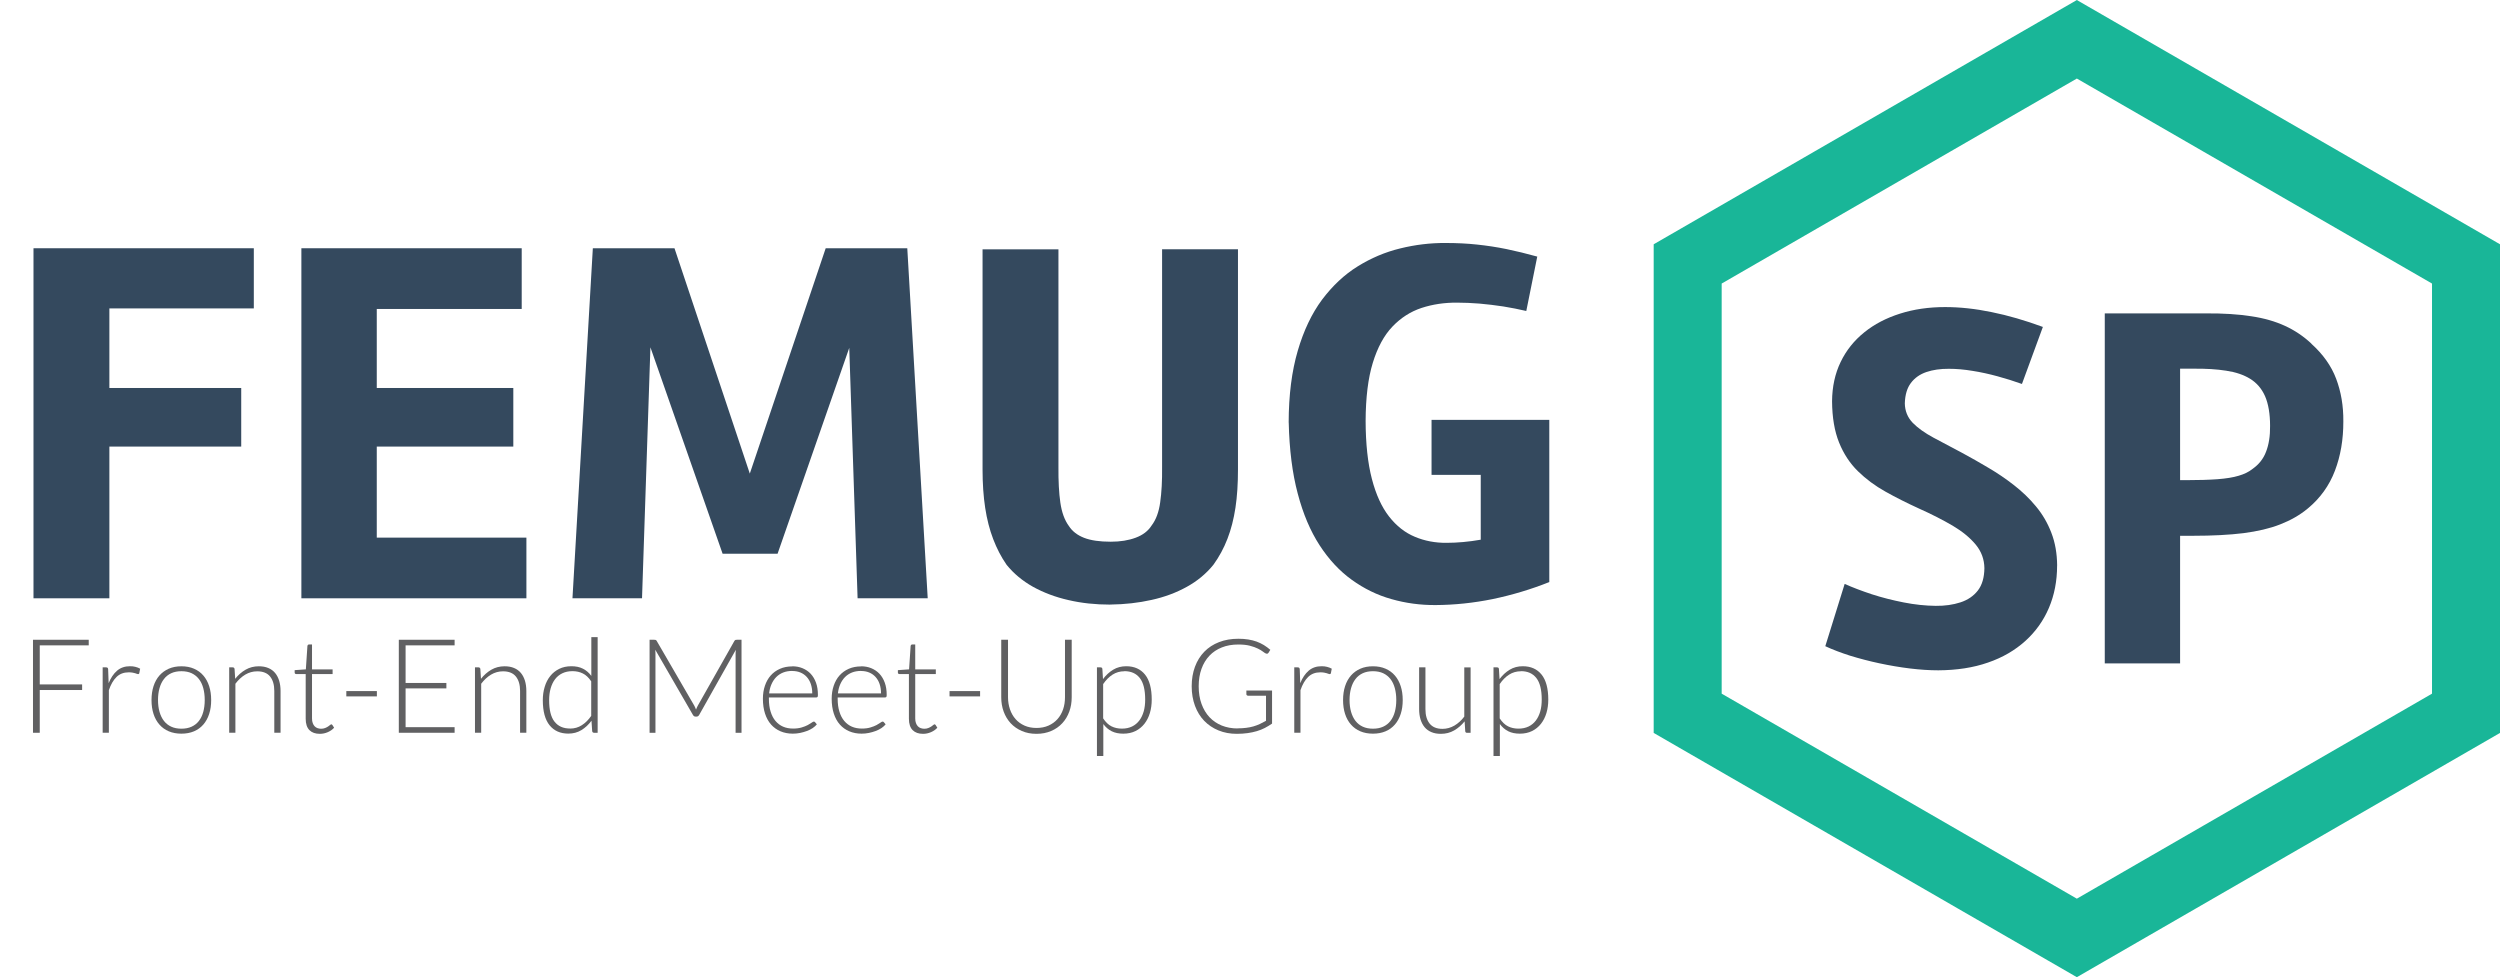 <?xml version="1.0" encoding="UTF-8"?>
<!DOCTYPE svg PUBLIC "-//W3C//DTD SVG 1.1//EN" "http://www.w3.org/Graphics/SVG/1.1/DTD/svg11.dtd">
<!-- Creator: CorelDRAW -->
<svg xmlns="http://www.w3.org/2000/svg" xml:space="preserve" width="91.899mm" height="35.922mm" style="shape-rendering:geometricPrecision; text-rendering:geometricPrecision; image-rendering:optimizeQuality; fill-rule:evenodd; clip-rule:evenodd"
viewBox="0 0 44.672 17.462"
 xmlns:xlink="http://www.w3.org/1999/xlink">
 <defs>
  <style type="text/css">
   <![CDATA[
    .str0 {stroke:#19B698;stroke-width:1.215}
    .fil1 {fill:none}
    .fil2 {fill:#606062;fill-rule:nonzero}
    .fil0 {fill:#34495E;fill-rule:nonzero}
   ]]>
  </style>
 </defs>
 <g id="Camada_x0020_1">
  <g id="_84606976">
   <polygon id="_201949464" class="fil0" points="4.535,5.511 4.535,4.436 0.598,4.436 0.598,10.691 1.954,10.691 1.954,7.98 4.31,7.98 4.31,6.933 1.954,6.933 1.954,5.511 "/>
   <polygon id="_2019494641" class="fil0" points="6.732,9.607 6.732,7.98 9.172,7.98 9.172,6.933 6.732,6.933 6.732,5.521 9.322,5.521 9.322,4.436 5.385,4.436 5.385,10.691 9.406,10.691 9.406,9.607 "/>
   <polygon id="_20194946412" class="fil0" points="13.894,9.895 15.175,6.216 15.324,10.691 16.577,10.691 16.212,4.436 14.754,4.436 13.398,8.463 12.052,4.436 10.593,4.436 10.229,10.691 11.472,10.691 11.622,6.206 12.912,9.895 "/>
   <path id="_201949464123" class="fil0" d="M19.84 10.803c0.26,-0.003 0.506,-0.031 0.737,-0.083 0.232,-0.051 0.441,-0.129 0.63,-0.234 0.189,-0.104 0.346,-0.235 0.475,-0.394 0.103,-0.142 0.187,-0.298 0.251,-0.464 0.065,-0.167 0.112,-0.352 0.143,-0.555 0.031,-0.204 0.045,-0.432 0.045,-0.683l0 -3.936 -1.356 0 0 3.889c0.003,0.248 -0.009,0.458 -0.034,0.633 -0.023,0.173 -0.075,0.312 -0.153,0.414 -0.062,0.098 -0.157,0.171 -0.284,0.218 -0.128,0.048 -0.276,0.072 -0.446,0.072 -0.199,0 -0.358,-0.023 -0.478,-0.07 -0.12,-0.047 -0.21,-0.117 -0.27,-0.21 -0.078,-0.106 -0.128,-0.246 -0.153,-0.419 -0.025,-0.173 -0.036,-0.386 -0.034,-0.637l0 -3.889 -1.356 0 0 3.936c0,0.252 0.016,0.48 0.047,0.684 0.031,0.204 0.079,0.391 0.143,0.558 0.064,0.167 0.143,0.321 0.24,0.46 0.126,0.156 0.284,0.287 0.472,0.393 0.189,0.104 0.399,0.184 0.633,0.237 0.235,0.055 0.483,0.081 0.746,0.081z"/>
   <path id="_2019494641234" class="fil0" d="M23.028 7.55c0.011,0.483 0.064,0.907 0.161,1.27 0.095,0.362 0.226,0.67 0.391,0.924 0.165,0.254 0.357,0.46 0.575,0.617 0.218,0.157 0.453,0.273 0.707,0.344 0.254,0.073 0.519,0.109 0.793,0.107 0.333,-0.002 0.673,-0.037 1.018,-0.107 0.344,-0.072 0.683,-0.173 1.011,-0.304l0 -2.898 -2.104 0 0 0.982 0.879 0 0 1.159c-0.108,0.019 -0.212,0.033 -0.315,0.042 -0.101,0.009 -0.199,0.014 -0.293,0.014 -0.204,0.002 -0.394,-0.034 -0.569,-0.108 -0.176,-0.073 -0.329,-0.193 -0.461,-0.362 -0.131,-0.167 -0.234,-0.391 -0.307,-0.672 -0.073,-0.279 -0.111,-0.626 -0.112,-1.038 0.002,-0.416 0.044,-0.762 0.128,-1.036 0.084,-0.274 0.201,-0.491 0.351,-0.648 0.15,-0.157 0.323,-0.268 0.519,-0.333 0.198,-0.065 0.411,-0.097 0.639,-0.095 0.126,0 0.259,0.006 0.399,0.017 0.14,0.012 0.282,0.03 0.424,0.051 0.142,0.023 0.279,0.05 0.411,0.081l0.196 -0.972c-0.192,-0.053 -0.374,-0.098 -0.549,-0.134 -0.175,-0.036 -0.349,-0.062 -0.527,-0.081 -0.176,-0.019 -0.363,-0.028 -0.561,-0.028 -0.273,-0.002 -0.544,0.031 -0.812,0.097 -0.268,0.065 -0.522,0.173 -0.76,0.321 -0.24,0.148 -0.45,0.348 -0.636,0.594 -0.184,0.248 -0.329,0.552 -0.435,0.915 -0.106,0.362 -0.161,0.789 -0.162,1.281z"/>
   <g>
    <polygon id="_201949296" class="fil1 str0" points="37.111,0.702 40.588,2.709 44.065,4.716 44.065,8.731 44.065,12.746 40.588,14.753 37.111,16.76 33.634,14.753 30.157,12.746 30.157,8.731 30.157,4.716 33.634,2.709 "/>
    <path id="_201949152" class="fil0" d="M36.759 10.105c-0.002,-0.217 -0.036,-0.411 -0.104,-0.586 -0.067,-0.175 -0.159,-0.332 -0.276,-0.472 -0.115,-0.14 -0.248,-0.266 -0.393,-0.379 -0.146,-0.114 -0.298,-0.217 -0.457,-0.31 -0.157,-0.093 -0.312,-0.182 -0.463,-0.263 -0.189,-0.1 -0.362,-0.192 -0.516,-0.274 -0.154,-0.083 -0.279,-0.171 -0.371,-0.265 -0.092,-0.095 -0.14,-0.212 -0.142,-0.349 0.005,-0.153 0.04,-0.273 0.108,-0.363 0.069,-0.092 0.161,-0.156 0.277,-0.196 0.115,-0.039 0.249,-0.059 0.4,-0.058 0.136,0 0.276,0.012 0.425,0.037 0.148,0.023 0.296,0.056 0.447,0.097 0.15,0.041 0.294,0.086 0.436,0.137l0.374 -1.019c-0.318,-0.117 -0.623,-0.206 -0.916,-0.265 -0.293,-0.061 -0.57,-0.09 -0.832,-0.09 -0.291,0 -0.559,0.039 -0.804,0.117 -0.246,0.078 -0.46,0.189 -0.64,0.335 -0.181,0.146 -0.323,0.323 -0.422,0.53 -0.1,0.207 -0.151,0.441 -0.153,0.701 0.002,0.29 0.044,0.536 0.125,0.737 0.081,0.201 0.193,0.372 0.337,0.513 0.142,0.139 0.307,0.262 0.494,0.366 0.185,0.104 0.385,0.204 0.597,0.301 0.226,0.101 0.427,0.204 0.603,0.307 0.175,0.104 0.312,0.217 0.413,0.34 0.1,0.122 0.151,0.262 0.153,0.419 -0.002,0.167 -0.041,0.301 -0.117,0.399 -0.076,0.098 -0.181,0.17 -0.312,0.212 -0.129,0.042 -0.277,0.064 -0.441,0.062 -0.184,-0.002 -0.374,-0.022 -0.572,-0.061 -0.198,-0.039 -0.388,-0.087 -0.57,-0.146 -0.184,-0.061 -0.344,-0.122 -0.485,-0.185l-0.346 1.113c0.131,0.061 0.279,0.117 0.444,0.17 0.167,0.051 0.341,0.097 0.524,0.136 0.182,0.039 0.365,0.07 0.544,0.092 0.181,0.022 0.349,0.033 0.508,0.033 0.33,-0.002 0.626,-0.047 0.888,-0.139 0.262,-0.09 0.483,-0.22 0.667,-0.386 0.184,-0.167 0.324,-0.363 0.421,-0.591 0.097,-0.229 0.146,-0.48 0.146,-0.754z"/>
    <path id="_2019491521" class="fil0" d="M41.303 6.141c-0.143,-0.134 -0.302,-0.24 -0.475,-0.319 -0.173,-0.079 -0.372,-0.137 -0.602,-0.171 -0.229,-0.036 -0.499,-0.053 -0.812,-0.051l-1.804 0 0 6.255 1.346 0 0 -2.281 0.234 0c0.347,0 0.647,-0.016 0.899,-0.047 0.252,-0.033 0.471,-0.084 0.654,-0.156 0.185,-0.072 0.351,-0.165 0.494,-0.284 0.223,-0.184 0.385,-0.41 0.486,-0.676 0.101,-0.265 0.151,-0.559 0.15,-0.88 0.003,-0.277 -0.041,-0.531 -0.128,-0.762 -0.087,-0.231 -0.235,-0.439 -0.443,-0.626zm-1.057 2.242c-0.064,0.05 -0.145,0.09 -0.243,0.118 -0.098,0.03 -0.224,0.05 -0.377,0.062 -0.153,0.011 -0.341,0.017 -0.567,0.017l-0.103 0 0 -1.992 0.243 0c0.218,-0.002 0.411,0.009 0.58,0.036 0.17,0.025 0.313,0.073 0.429,0.145 0.117,0.072 0.206,0.175 0.266,0.31 0.059,0.136 0.09,0.313 0.09,0.533 0.002,0.178 -0.022,0.332 -0.072,0.46 -0.048,0.128 -0.131,0.231 -0.246,0.31z"/>
   </g>
   <polygon id="_201948960" class="fil2" points="1.585,11.432 1.585,11.532 0.71,11.532 0.71,12.23 1.467,12.23 1.467,12.33 0.71,12.33 0.71,13.094 0.589,13.094 0.589,11.432 "/>
   <path id="_2019489601" class="fil2" d="M1.834 13.094l0 -1.169 0.059 0c0.013,0 0.023,0.003 0.029,0.008 0.006,0.005 0.009,0.015 0.01,0.028l0.009 0.247c0.038,-0.095 0.088,-0.169 0.15,-0.223 0.063,-0.054 0.14,-0.08 0.231,-0.08 0.035,0 0.068,0.003 0.097,0.011 0.03,0.007 0.058,0.018 0.085,0.033l-0.015 0.078c-0.002,0.012 -0.01,0.019 -0.023,0.019 -0.005,0 -0.011,-0.002 -0.02,-0.005 -0.009,-0.003 -0.019,-0.007 -0.032,-0.011 -0.013,-0.004 -0.029,-0.007 -0.048,-0.011 -0.019,-0.003 -0.04,-0.005 -0.065,-0.005 -0.089,0 -0.161,0.027 -0.218,0.082 -0.057,0.055 -0.103,0.134 -0.138,0.237l0 0.76 -0.112 0z"/>
   <path id="_20194896012" class="fil2" d="M3.241 11.906c0.084,0 0.159,0.014 0.225,0.043 0.066,0.029 0.122,0.069 0.167,0.122 0.045,0.052 0.08,0.115 0.104,0.19 0.024,0.074 0.036,0.157 0.036,0.249 0,0.092 -0.012,0.174 -0.036,0.248 -0.024,0.074 -0.059,0.137 -0.104,0.189 -0.045,0.052 -0.101,0.093 -0.167,0.121 -0.066,0.028 -0.141,0.042 -0.225,0.042 -0.084,0 -0.159,-0.014 -0.225,-0.042 -0.066,-0.028 -0.122,-0.068 -0.168,-0.121 -0.046,-0.052 -0.081,-0.115 -0.105,-0.189 -0.024,-0.074 -0.036,-0.156 -0.036,-0.248 0,-0.092 0.012,-0.175 0.036,-0.249 0.024,-0.074 0.059,-0.137 0.105,-0.19 0.046,-0.052 0.102,-0.093 0.168,-0.122 0.066,-0.029 0.141,-0.043 0.225,-0.043zm0 1.115c0.07,0 0.131,-0.012 0.183,-0.036 0.052,-0.024 0.096,-0.058 0.13,-0.103 0.035,-0.045 0.061,-0.099 0.078,-0.162 0.017,-0.063 0.026,-0.133 0.026,-0.212 0,-0.078 -0.009,-0.148 -0.026,-0.211 -0.017,-0.063 -0.043,-0.118 -0.078,-0.163 -0.035,-0.045 -0.078,-0.079 -0.13,-0.104 -0.052,-0.024 -0.113,-0.036 -0.183,-0.036 -0.07,0 -0.13,0.012 -0.182,0.036 -0.052,0.024 -0.096,0.059 -0.13,0.104 -0.035,0.045 -0.061,0.099 -0.079,0.163 -0.018,0.063 -0.027,0.134 -0.027,0.211 0,0.078 0.009,0.149 0.027,0.212 0.018,0.063 0.044,0.117 0.079,0.162 0.035,0.045 0.078,0.079 0.13,0.103 0.052,0.024 0.113,0.036 0.182,0.036z"/>
   <path id="_201948960123" class="fil2" d="M4.095 13.094l0 -1.169 0.061 0c0.02,0 0.032,0.01 0.035,0.029l0.011 0.176c0.053,-0.067 0.115,-0.122 0.186,-0.163 0.071,-0.041 0.15,-0.061 0.236,-0.061 0.064,0 0.121,0.01 0.17,0.031 0.049,0.02 0.089,0.05 0.121,0.088 0.032,0.038 0.056,0.085 0.073,0.139 0.016,0.054 0.025,0.115 0.025,0.183l0 0.747 -0.112 0 0 -0.747c0,-0.11 -0.025,-0.196 -0.075,-0.258 -0.05,-0.062 -0.127,-0.093 -0.23,-0.093 -0.077,0 -0.148,0.02 -0.214,0.059 -0.066,0.04 -0.124,0.094 -0.176,0.163l0 0.876 -0.112 0z"/>
   <path id="_2019489601234" class="fil2" d="M5.714 13.113c-0.079,0 -0.141,-0.022 -0.185,-0.066 -0.044,-0.044 -0.067,-0.112 -0.067,-0.203l0 -0.799 -0.168 0c-0.009,0 -0.016,-0.002 -0.021,-0.007 -0.005,-0.005 -0.008,-0.011 -0.008,-0.02l0 -0.043 0.2 -0.014 0.028 -0.418c0.001,-0.007 0.004,-0.013 0.009,-0.019 0.005,-0.005 0.012,-0.008 0.02,-0.008l0.053 0 0 0.446 0.368 0 0 0.083 -0.368 0 0 0.793c0,0.032 0.004,0.059 0.013,0.083 0.008,0.023 0.02,0.042 0.034,0.057 0.014,0.015 0.031,0.026 0.051,0.033 0.02,0.007 0.041,0.011 0.063,0.011 0.028,0 0.052,-0.004 0.073,-0.013 0.02,-0.008 0.038,-0.017 0.053,-0.027 0.015,-0.01 0.027,-0.019 0.036,-0.027 0.009,-0.008 0.017,-0.012 0.022,-0.012 0.006,0 0.013,0.004 0.019,0.012l0.031 0.049c-0.03,0.033 -0.067,0.059 -0.113,0.079 -0.046,0.02 -0.094,0.03 -0.143,0.03z"/>
   <polygon id="_20194896012345" class="fil2" points="6.188,12.349 6.734,12.349 6.734,12.444 6.188,12.444 "/>
   <polygon id="_201948960123456" class="fil2" points="8.123,11.432 8.123,11.532 7.247,11.532 7.247,12.204 7.976,12.204 7.976,12.301 7.247,12.301 7.247,12.994 8.123,12.994 8.123,13.094 7.126,13.094 7.126,11.432 "/>
   <path id="_2019489601234567" class="fil2" d="M8.487 13.094l0 -1.169 0.061 0c0.02,0 0.032,0.01 0.035,0.029l0.011 0.176c0.053,-0.067 0.115,-0.122 0.186,-0.163 0.071,-0.041 0.15,-0.061 0.236,-0.061 0.064,0 0.121,0.01 0.17,0.031 0.049,0.02 0.089,0.05 0.121,0.088 0.032,0.038 0.056,0.085 0.073,0.139 0.016,0.054 0.025,0.115 0.025,0.183l0 0.747 -0.112 0 0 -0.747c0,-0.11 -0.025,-0.196 -0.075,-0.258 -0.05,-0.062 -0.127,-0.093 -0.23,-0.093 -0.077,0 -0.148,0.02 -0.214,0.059 -0.066,0.04 -0.124,0.094 -0.176,0.163l0 0.876 -0.112 0z"/>
   <path id="_20194896012345678" class="fil2" d="M10.615 13.094c-0.02,0 -0.031,-0.01 -0.034,-0.031l-0.012 -0.184c-0.052,0.07 -0.112,0.126 -0.181,0.168 -0.069,0.042 -0.147,0.062 -0.233,0.062 -0.143,0 -0.255,-0.05 -0.335,-0.149 -0.08,-0.099 -0.121,-0.249 -0.121,-0.448 0,-0.085 0.011,-0.165 0.034,-0.239 0.022,-0.074 0.055,-0.138 0.099,-0.193 0.043,-0.054 0.097,-0.097 0.16,-0.128 0.063,-0.031 0.135,-0.047 0.218,-0.047 0.079,0 0.148,0.014 0.206,0.044 0.058,0.029 0.108,0.072 0.15,0.129l0 -0.693 0.113 0 0 1.709 -0.062 0zm-0.429 -0.075c0.078,0 0.148,-0.02 0.21,-0.06 0.063,-0.04 0.119,-0.096 0.168,-0.167l0 -0.617c-0.045,-0.067 -0.095,-0.114 -0.15,-0.141 -0.054,-0.027 -0.116,-0.041 -0.185,-0.041 -0.069,0 -0.129,0.013 -0.181,0.038 -0.052,0.025 -0.095,0.06 -0.13,0.106 -0.035,0.046 -0.061,0.101 -0.079,0.164 -0.018,0.064 -0.027,0.134 -0.027,0.211 0,0.174 0.032,0.302 0.096,0.383 0.064,0.082 0.156,0.123 0.276,0.123z"/>
   <path id="_201948960123456789" class="fil2" d="M12.406 12.61c0.012,0.022 0.022,0.045 0.031,0.07 0.005,-0.013 0.01,-0.025 0.015,-0.037 0.005,-0.012 0.011,-0.024 0.017,-0.034l0.653 -1.155c0.006,-0.01 0.013,-0.016 0.019,-0.019 0.006,-0.002 0.015,-0.003 0.026,-0.003l0.083 0 0 1.662 -0.106 0 0 -1.417c0,-0.02 0.001,-0.042 0.004,-0.065l-0.654 1.162c-0.011,0.02 -0.027,0.031 -0.047,0.031l-0.019 0c-0.02,0 -0.035,-0.01 -0.047,-0.031l-0.672 -1.163c0.002,0.023 0.003,0.045 0.003,0.066l0 1.417 -0.105 0 0 -1.662 0.082 0c0.011,0 0.02,0.001 0.027,0.003 0.007,0.002 0.013,0.009 0.019,0.019l0.671 1.156z"/>
   <path id="_20194896012345678910" class="fil2" d="M14.156 11.906c0.066,0 0.127,0.011 0.183,0.034 0.056,0.023 0.105,0.056 0.146,0.099 0.041,0.044 0.073,0.097 0.096,0.161 0.023,0.063 0.034,0.136 0.034,0.219 0,0.017 -0.002,0.029 -0.007,0.035 -0.005,0.006 -0.013,0.009 -0.024,0.009l-0.845 0 0 0.022c0,0.088 0.01,0.165 0.031,0.231 0.02,0.067 0.049,0.122 0.087,0.167 0.038,0.045 0.083,0.079 0.136,0.102 0.053,0.023 0.113,0.034 0.179,0.034 0.059,0 0.11,-0.007 0.153,-0.02 0.043,-0.013 0.079,-0.027 0.109,-0.043 0.029,-0.016 0.052,-0.031 0.07,-0.043 0.017,-0.013 0.03,-0.019 0.038,-0.019 0.01,0 0.018,0.004 0.023,0.012l0.031 0.038c-0.019,0.023 -0.044,0.045 -0.074,0.066 -0.031,0.02 -0.065,0.038 -0.103,0.052 -0.038,0.014 -0.079,0.026 -0.122,0.035 -0.043,0.009 -0.087,0.013 -0.131,0.013 -0.08,0 -0.153,-0.014 -0.219,-0.042 -0.066,-0.028 -0.122,-0.068 -0.169,-0.121 -0.047,-0.053 -0.083,-0.119 -0.108,-0.196 -0.025,-0.077 -0.038,-0.165 -0.038,-0.265 0,-0.084 0.012,-0.161 0.036,-0.232 0.024,-0.071 0.058,-0.132 0.103,-0.183 0.045,-0.051 0.1,-0.091 0.166,-0.12 0.065,-0.029 0.139,-0.043 0.222,-0.043zm0.001 0.083c-0.06,0 -0.114,0.009 -0.162,0.028 -0.048,0.019 -0.089,0.046 -0.124,0.081 -0.035,0.035 -0.063,0.078 -0.085,0.127 -0.022,0.049 -0.036,0.105 -0.043,0.166l0.771 0c0,-0.063 -0.009,-0.119 -0.026,-0.169 -0.017,-0.05 -0.042,-0.092 -0.073,-0.126 -0.031,-0.034 -0.069,-0.061 -0.113,-0.079 -0.044,-0.018 -0.092,-0.027 -0.146,-0.027z"/>
   <path id="_2019489601234567891011" class="fil2" d="M15.385 11.906c0.066,0 0.127,0.011 0.183,0.034 0.056,0.023 0.105,0.056 0.146,0.099 0.041,0.044 0.073,0.097 0.096,0.161 0.023,0.063 0.034,0.136 0.034,0.219 0,0.017 -0.002,0.029 -0.007,0.035 -0.005,0.006 -0.013,0.009 -0.024,0.009l-0.845 0 0 0.022c0,0.088 0.01,0.165 0.031,0.231 0.02,0.067 0.049,0.122 0.087,0.167 0.038,0.045 0.083,0.079 0.136,0.102 0.053,0.023 0.113,0.034 0.179,0.034 0.059,0 0.11,-0.007 0.153,-0.02 0.043,-0.013 0.079,-0.027 0.109,-0.043 0.029,-0.016 0.052,-0.031 0.07,-0.043 0.017,-0.013 0.03,-0.019 0.038,-0.019 0.01,0 0.018,0.004 0.023,0.012l0.031 0.038c-0.019,0.023 -0.044,0.045 -0.074,0.066 -0.031,0.02 -0.065,0.038 -0.103,0.052 -0.038,0.014 -0.079,0.026 -0.122,0.035 -0.043,0.009 -0.087,0.013 -0.131,0.013 -0.08,0 -0.153,-0.014 -0.219,-0.042 -0.066,-0.028 -0.122,-0.068 -0.169,-0.121 -0.047,-0.053 -0.083,-0.119 -0.108,-0.196 -0.025,-0.077 -0.038,-0.165 -0.038,-0.265 0,-0.084 0.012,-0.161 0.036,-0.232 0.024,-0.071 0.058,-0.132 0.103,-0.183 0.045,-0.051 0.1,-0.091 0.166,-0.12 0.065,-0.029 0.139,-0.043 0.222,-0.043zm0.001 0.083c-0.06,0 -0.114,0.009 -0.162,0.028 -0.048,0.019 -0.089,0.046 -0.124,0.081 -0.035,0.035 -0.063,0.078 -0.085,0.127 -0.022,0.049 -0.036,0.105 -0.043,0.166l0.771 0c0,-0.063 -0.009,-0.119 -0.026,-0.169 -0.017,-0.05 -0.042,-0.092 -0.073,-0.126 -0.031,-0.034 -0.069,-0.061 -0.113,-0.079 -0.044,-0.018 -0.092,-0.027 -0.146,-0.027z"/>
   <path id="_201948960123456789101112" class="fil2" d="M16.493 13.113c-0.079,0 -0.141,-0.022 -0.185,-0.066 -0.044,-0.044 -0.067,-0.112 -0.067,-0.203l0 -0.799 -0.168 0c-0.009,0 -0.016,-0.002 -0.021,-0.007 -0.005,-0.005 -0.008,-0.011 -0.008,-0.02l0 -0.043 0.2 -0.014 0.028 -0.418c0.001,-0.007 0.004,-0.013 0.009,-0.019 0.005,-0.005 0.012,-0.008 0.02,-0.008l0.053 0 0 0.446 0.368 0 0 0.083 -0.368 0 0 0.793c0,0.032 0.004,0.059 0.013,0.083 0.008,0.023 0.02,0.042 0.034,0.057 0.014,0.015 0.031,0.026 0.051,0.033 0.02,0.007 0.041,0.011 0.063,0.011 0.028,0 0.052,-0.004 0.073,-0.013 0.02,-0.008 0.038,-0.017 0.053,-0.027 0.015,-0.01 0.027,-0.019 0.036,-0.027 0.009,-0.008 0.017,-0.012 0.022,-0.012 0.006,0 0.013,0.004 0.019,0.012l0.031 0.049c-0.03,0.033 -0.067,0.059 -0.113,0.079 -0.046,0.02 -0.094,0.03 -0.143,0.03z"/>
   <polygon id="_20194896012345678910111213" class="fil2" points="16.967,12.349 17.513,12.349 17.513,12.444 16.967,12.444 "/>
   <path id="_2019489601234567891011121314" class="fil2" d="M18.52 13.008c0.08,0 0.152,-0.014 0.215,-0.042 0.063,-0.028 0.116,-0.066 0.16,-0.115 0.044,-0.049 0.078,-0.108 0.101,-0.175 0.023,-0.067 0.034,-0.139 0.034,-0.217l0 -1.028 0.12 0 0 1.028c0,0.092 -0.014,0.177 -0.043,0.256 -0.029,0.079 -0.07,0.149 -0.125,0.208 -0.054,0.059 -0.121,0.106 -0.199,0.139 -0.078,0.034 -0.166,0.051 -0.263,0.051 -0.097,0 -0.184,-0.017 -0.262,-0.051 -0.078,-0.034 -0.144,-0.08 -0.199,-0.139 -0.054,-0.059 -0.096,-0.128 -0.125,-0.208 -0.029,-0.079 -0.043,-0.165 -0.043,-0.256l0 -1.028 0.121 0 0 1.027c0,0.078 0.012,0.15 0.035,0.217 0.023,0.067 0.056,0.125 0.1,0.175 0.043,0.049 0.097,0.088 0.16,0.116 0.063,0.028 0.134,0.042 0.214,0.042z"/>
   <path id="_201948960123456789101112131415" class="fil2" d="M19.601 13.507l0 -1.582 0.061 0c0.01,0 0.018,0.002 0.025,0.006 0.006,0.004 0.01,0.012 0.011,0.023l0.011 0.181c0.052,-0.07 0.112,-0.126 0.182,-0.168 0.069,-0.042 0.147,-0.062 0.233,-0.062 0.144,0 0.256,0.05 0.336,0.149 0.08,0.099 0.12,0.249 0.12,0.448 0,0.085 -0.011,0.165 -0.033,0.239 -0.022,0.074 -0.055,0.138 -0.098,0.193 -0.043,0.054 -0.096,0.098 -0.159,0.129 -0.063,0.031 -0.136,0.047 -0.218,0.047 -0.08,0 -0.149,-0.014 -0.207,-0.043 -0.058,-0.029 -0.108,-0.072 -0.15,-0.129l0 0.571 -0.112 0zm0.49 -1.512c-0.078,0 -0.148,0.02 -0.211,0.06 -0.063,0.04 -0.119,0.097 -0.168,0.169l0 0.613c0.045,0.067 0.094,0.115 0.149,0.142 0.054,0.027 0.116,0.041 0.186,0.041 0.069,0 0.129,-0.013 0.181,-0.038 0.052,-0.025 0.095,-0.061 0.13,-0.107 0.035,-0.046 0.061,-0.101 0.079,-0.164 0.018,-0.064 0.026,-0.134 0.026,-0.211 0,-0.174 -0.032,-0.302 -0.096,-0.384 -0.064,-0.082 -0.156,-0.123 -0.277,-0.123z"/>
   <path id="_20194896012345678910111213141516" class="fil2" d="M22.11 13.015c0.057,0 0.109,-0.003 0.156,-0.009 0.047,-0.006 0.091,-0.014 0.131,-0.026 0.04,-0.012 0.079,-0.026 0.115,-0.043 0.036,-0.017 0.073,-0.036 0.11,-0.057l0 -0.448 -0.32 0c-0.009,0 -0.016,-0.003 -0.022,-0.008 -0.006,-0.005 -0.009,-0.012 -0.009,-0.019l0 -0.066 0.459 0 0 0.591c-0.042,0.029 -0.085,0.055 -0.129,0.078 -0.045,0.023 -0.092,0.042 -0.143,0.057 -0.051,0.015 -0.106,0.027 -0.164,0.035 -0.059,0.008 -0.123,0.013 -0.193,0.013 -0.12,0 -0.229,-0.02 -0.328,-0.061 -0.099,-0.04 -0.184,-0.098 -0.255,-0.171 -0.071,-0.074 -0.126,-0.163 -0.165,-0.268 -0.039,-0.105 -0.059,-0.222 -0.059,-0.35 0,-0.128 0.02,-0.245 0.059,-0.35 0.039,-0.105 0.095,-0.194 0.167,-0.268 0.072,-0.074 0.16,-0.131 0.263,-0.171 0.103,-0.04 0.218,-0.06 0.346,-0.06 0.063,0 0.122,0.004 0.176,0.013 0.054,0.009 0.103,0.021 0.15,0.038 0.046,0.017 0.089,0.038 0.129,0.062 0.04,0.025 0.078,0.053 0.115,0.085l-0.032 0.052c-0.007,0.012 -0.017,0.018 -0.029,0.018 -0.007,0 -0.014,-0.002 -0.02,-0.005 -0.012,-0.005 -0.029,-0.016 -0.051,-0.033 -0.022,-0.017 -0.052,-0.035 -0.09,-0.054 -0.038,-0.019 -0.086,-0.036 -0.143,-0.051 -0.057,-0.015 -0.126,-0.022 -0.208,-0.022 -0.108,0 -0.206,0.017 -0.293,0.052 -0.087,0.034 -0.161,0.084 -0.222,0.148 -0.061,0.064 -0.109,0.143 -0.142,0.235 -0.033,0.092 -0.05,0.196 -0.05,0.311 0,0.117 0.017,0.223 0.051,0.316 0.034,0.093 0.081,0.172 0.142,0.237 0.061,0.065 0.134,0.114 0.219,0.149 0.085,0.034 0.179,0.052 0.281,0.052z"/>
   <path id="_2019489601234567891011121314151617" class="fil2" d="M23.127 13.094l0 -1.169 0.059 0c0.013,0 0.023,0.003 0.029,0.008 0.006,0.005 0.009,0.015 0.01,0.028l0.009 0.247c0.038,-0.095 0.088,-0.169 0.15,-0.223 0.063,-0.054 0.14,-0.08 0.231,-0.08 0.035,0 0.068,0.003 0.097,0.011 0.03,0.007 0.058,0.018 0.085,0.033l-0.015 0.078c-0.002,0.012 -0.01,0.019 -0.023,0.019 -0.005,0 -0.011,-0.002 -0.02,-0.005 -0.009,-0.003 -0.019,-0.007 -0.032,-0.011 -0.013,-0.004 -0.029,-0.007 -0.048,-0.011 -0.019,-0.003 -0.04,-0.005 -0.065,-0.005 -0.089,0 -0.161,0.027 -0.218,0.082 -0.057,0.055 -0.103,0.134 -0.138,0.237l0 0.76 -0.112 0z"/>
   <path id="_201948960123456789101112131415161718" class="fil2" d="M24.533 11.906c0.084,0 0.159,0.014 0.225,0.043 0.066,0.029 0.122,0.069 0.167,0.122 0.045,0.052 0.08,0.115 0.104,0.19 0.024,0.074 0.036,0.157 0.036,0.249 0,0.092 -0.012,0.174 -0.036,0.248 -0.024,0.074 -0.059,0.137 -0.104,0.189 -0.045,0.052 -0.101,0.093 -0.167,0.121 -0.066,0.028 -0.141,0.042 -0.225,0.042 -0.084,0 -0.159,-0.014 -0.225,-0.042 -0.066,-0.028 -0.122,-0.068 -0.168,-0.121 -0.046,-0.052 -0.081,-0.115 -0.105,-0.189 -0.024,-0.074 -0.036,-0.156 -0.036,-0.248 0,-0.092 0.012,-0.175 0.036,-0.249 0.024,-0.074 0.059,-0.137 0.105,-0.19 0.046,-0.052 0.102,-0.093 0.168,-0.122 0.066,-0.029 0.141,-0.043 0.225,-0.043zm0 1.115c0.07,0 0.131,-0.012 0.183,-0.036 0.052,-0.024 0.096,-0.058 0.13,-0.103 0.035,-0.045 0.061,-0.099 0.078,-0.162 0.017,-0.063 0.026,-0.133 0.026,-0.212 0,-0.078 -0.009,-0.148 -0.026,-0.211 -0.017,-0.063 -0.043,-0.118 -0.078,-0.163 -0.035,-0.045 -0.078,-0.079 -0.13,-0.104 -0.052,-0.024 -0.113,-0.036 -0.183,-0.036 -0.07,0 -0.13,0.012 -0.182,0.036 -0.052,0.024 -0.096,0.059 -0.13,0.104 -0.035,0.045 -0.061,0.099 -0.079,0.163 -0.018,0.063 -0.027,0.134 -0.027,0.211 0,0.078 0.009,0.149 0.027,0.212 0.018,0.063 0.044,0.117 0.079,0.162 0.035,0.045 0.078,0.079 0.13,0.103 0.052,0.024 0.113,0.036 0.182,0.036z"/>
   <path id="_20194896012345678910111213141516171819" class="fil2" d="M25.471 11.925l0 0.747c0,0.11 0.025,0.195 0.075,0.258 0.05,0.062 0.126,0.094 0.229,0.094 0.076,0 0.147,-0.02 0.213,-0.058 0.066,-0.039 0.125,-0.092 0.177,-0.161l0 -0.879 0.113 0 0 1.169 -0.062 0c-0.022,0 -0.033,-0.01 -0.034,-0.031l-0.011 -0.174c-0.054,0.067 -0.116,0.121 -0.187,0.162 -0.071,0.041 -0.15,0.061 -0.237,0.061 -0.065,0 -0.122,-0.01 -0.17,-0.031 -0.049,-0.02 -0.089,-0.05 -0.121,-0.088 -0.032,-0.038 -0.056,-0.085 -0.073,-0.139 -0.016,-0.054 -0.025,-0.115 -0.025,-0.183l0 -0.747 0.113 0z"/>
   <path id="_2019489601234567891011121314151617181920" class="fil2" d="M26.687 13.507l0 -1.582 0.061 0c0.01,0 0.018,0.002 0.025,0.006 0.006,0.004 0.01,0.012 0.011,0.023l0.011 0.181c0.052,-0.07 0.112,-0.126 0.182,-0.168 0.069,-0.042 0.147,-0.062 0.233,-0.062 0.144,0 0.256,0.05 0.336,0.149 0.08,0.099 0.12,0.249 0.12,0.448 0,0.085 -0.011,0.165 -0.033,0.239 -0.022,0.074 -0.055,0.138 -0.098,0.193 -0.043,0.054 -0.096,0.098 -0.159,0.129 -0.063,0.031 -0.136,0.047 -0.218,0.047 -0.08,0 -0.149,-0.014 -0.207,-0.043 -0.058,-0.029 -0.108,-0.072 -0.15,-0.129l0 0.571 -0.112 0zm0.49 -1.512c-0.078,0 -0.148,0.02 -0.211,0.06 -0.063,0.04 -0.119,0.097 -0.168,0.169l0 0.613c0.045,0.067 0.094,0.115 0.149,0.142 0.054,0.027 0.116,0.041 0.186,0.041 0.069,0 0.129,-0.013 0.181,-0.038 0.052,-0.025 0.095,-0.061 0.13,-0.107 0.035,-0.046 0.061,-0.101 0.079,-0.164 0.018,-0.064 0.026,-0.134 0.026,-0.211 0,-0.174 -0.032,-0.302 -0.096,-0.384 -0.064,-0.082 -0.156,-0.123 -0.277,-0.123z"/>
  </g>
 </g>
</svg>
